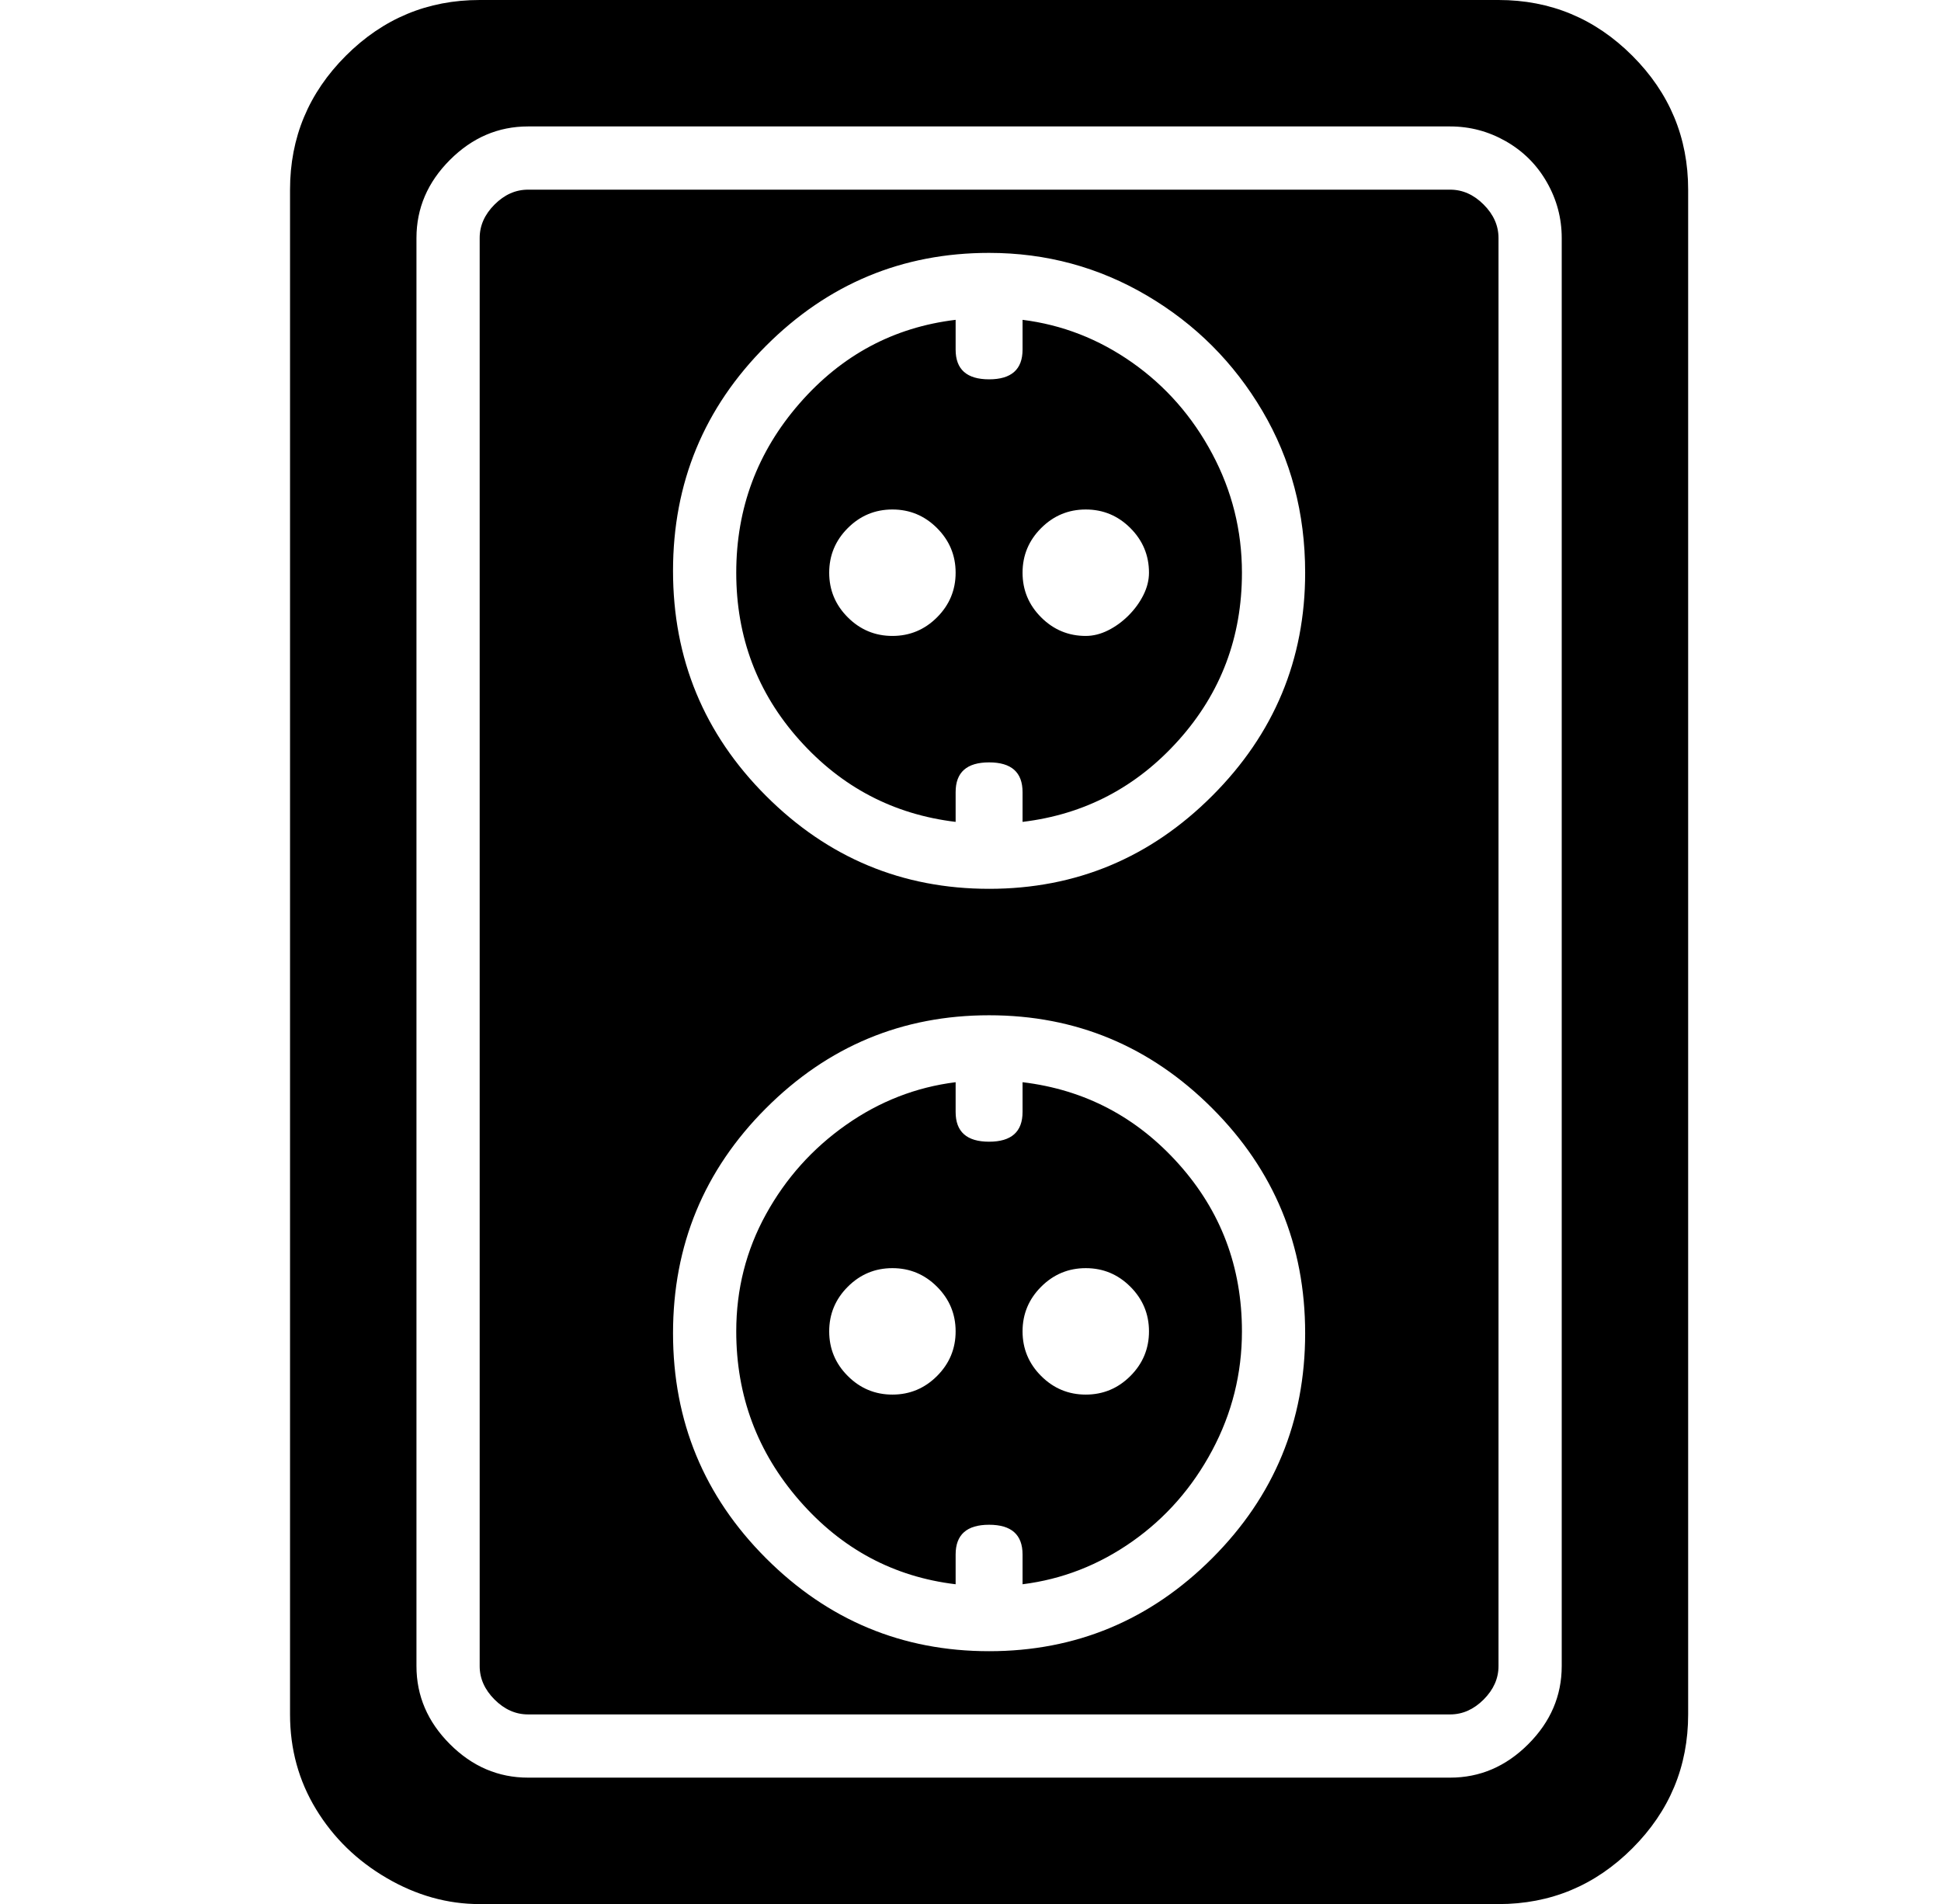 <?xml version="1.0" standalone="no"?>
<!DOCTYPE svg PUBLIC "-//W3C//DTD SVG 1.1//EN" "http://www.w3.org/Graphics/SVG/1.1/DTD/svg11.dtd" >
<svg xmlns="http://www.w3.org/2000/svg" xmlns:xlink="http://www.w3.org/1999/xlink" version="1.1" viewBox="-10 0 522 512">
  <g transform="matrix(1 0 0 -1 0 448)">
   <path fill="currentColor"
d="M265 362q16 -2 29.5 -11.5t21.5 -24.5t8 -32q0 -26 -17 -45t-42 -22v8q0 8 -9 8t-9 -8v-8q-25 3 -42 22t-17 45t17 45.5t42 22.5v-8q0 -8 9 -8t9 8v8zM230 277q7 0 12 5t5 12t-5 12t-12 5t-12 -5t-5 -12t5 -12t12 -5zM282 277q3 0 6 1.5t5.5 4t4 5.5t1.5 6q0 7 -5 12
t-12 5t-12 -5t-5 -12t5 -12t12 -5zM380 397q5 0 9 -4t4 -9v-384q0 -5 -4 -9t-9 -4h-248q-5 0 -9 4t-4 9v384q0 5 4 9t9 4h248zM256 4q35 0 60 25t25 60.5t-25 60.5t-60 25t-60 -25t-25 -60.5t25 -60.5t60 -25zM256 209q35 0 60 25t25 60q0 24 -11.5 43.5t-31 31t-42.5 11.5
q-35 0 -60 -25t-25 -60.5t25 -60.5t60 -25zM265 157q25 -3 42 -22t17 -45q0 -17 -8 -32t-21.5 -24.5t-29.5 -11.5v8q0 8 -9 8t-9 -8v-8q-25 3 -42 22.5t-17 45.5q0 17 8 31.5t21.5 24t29.5 11.5v-8q0 -8 9 -8t9 8v8zM230 73q7 0 12 5t5 12t-5 12t-12 5t-12 -5t-5 -12t5 -12
t12 -5zM282 73q7 0 12 5t5 12t-5 12t-12 5t-12 -5t-5 -12t5 -12t12 -5zM393 448q21 0 36 -15t15 -36v-410q0 -21 -15 -36t-36 -15h-274q-13 0 -25 7t-19 18.5t-7 25.5v410q0 21 15 36t36 15h274zM410 0v384q0 8 -4 15t-11 11t-15 4h-248q-12 0 -21 -9t-9 -21v-384
q0 -12 9 -21t21 -9h248q12 0 21 9t9 21z" />
  </g>

</svg>
